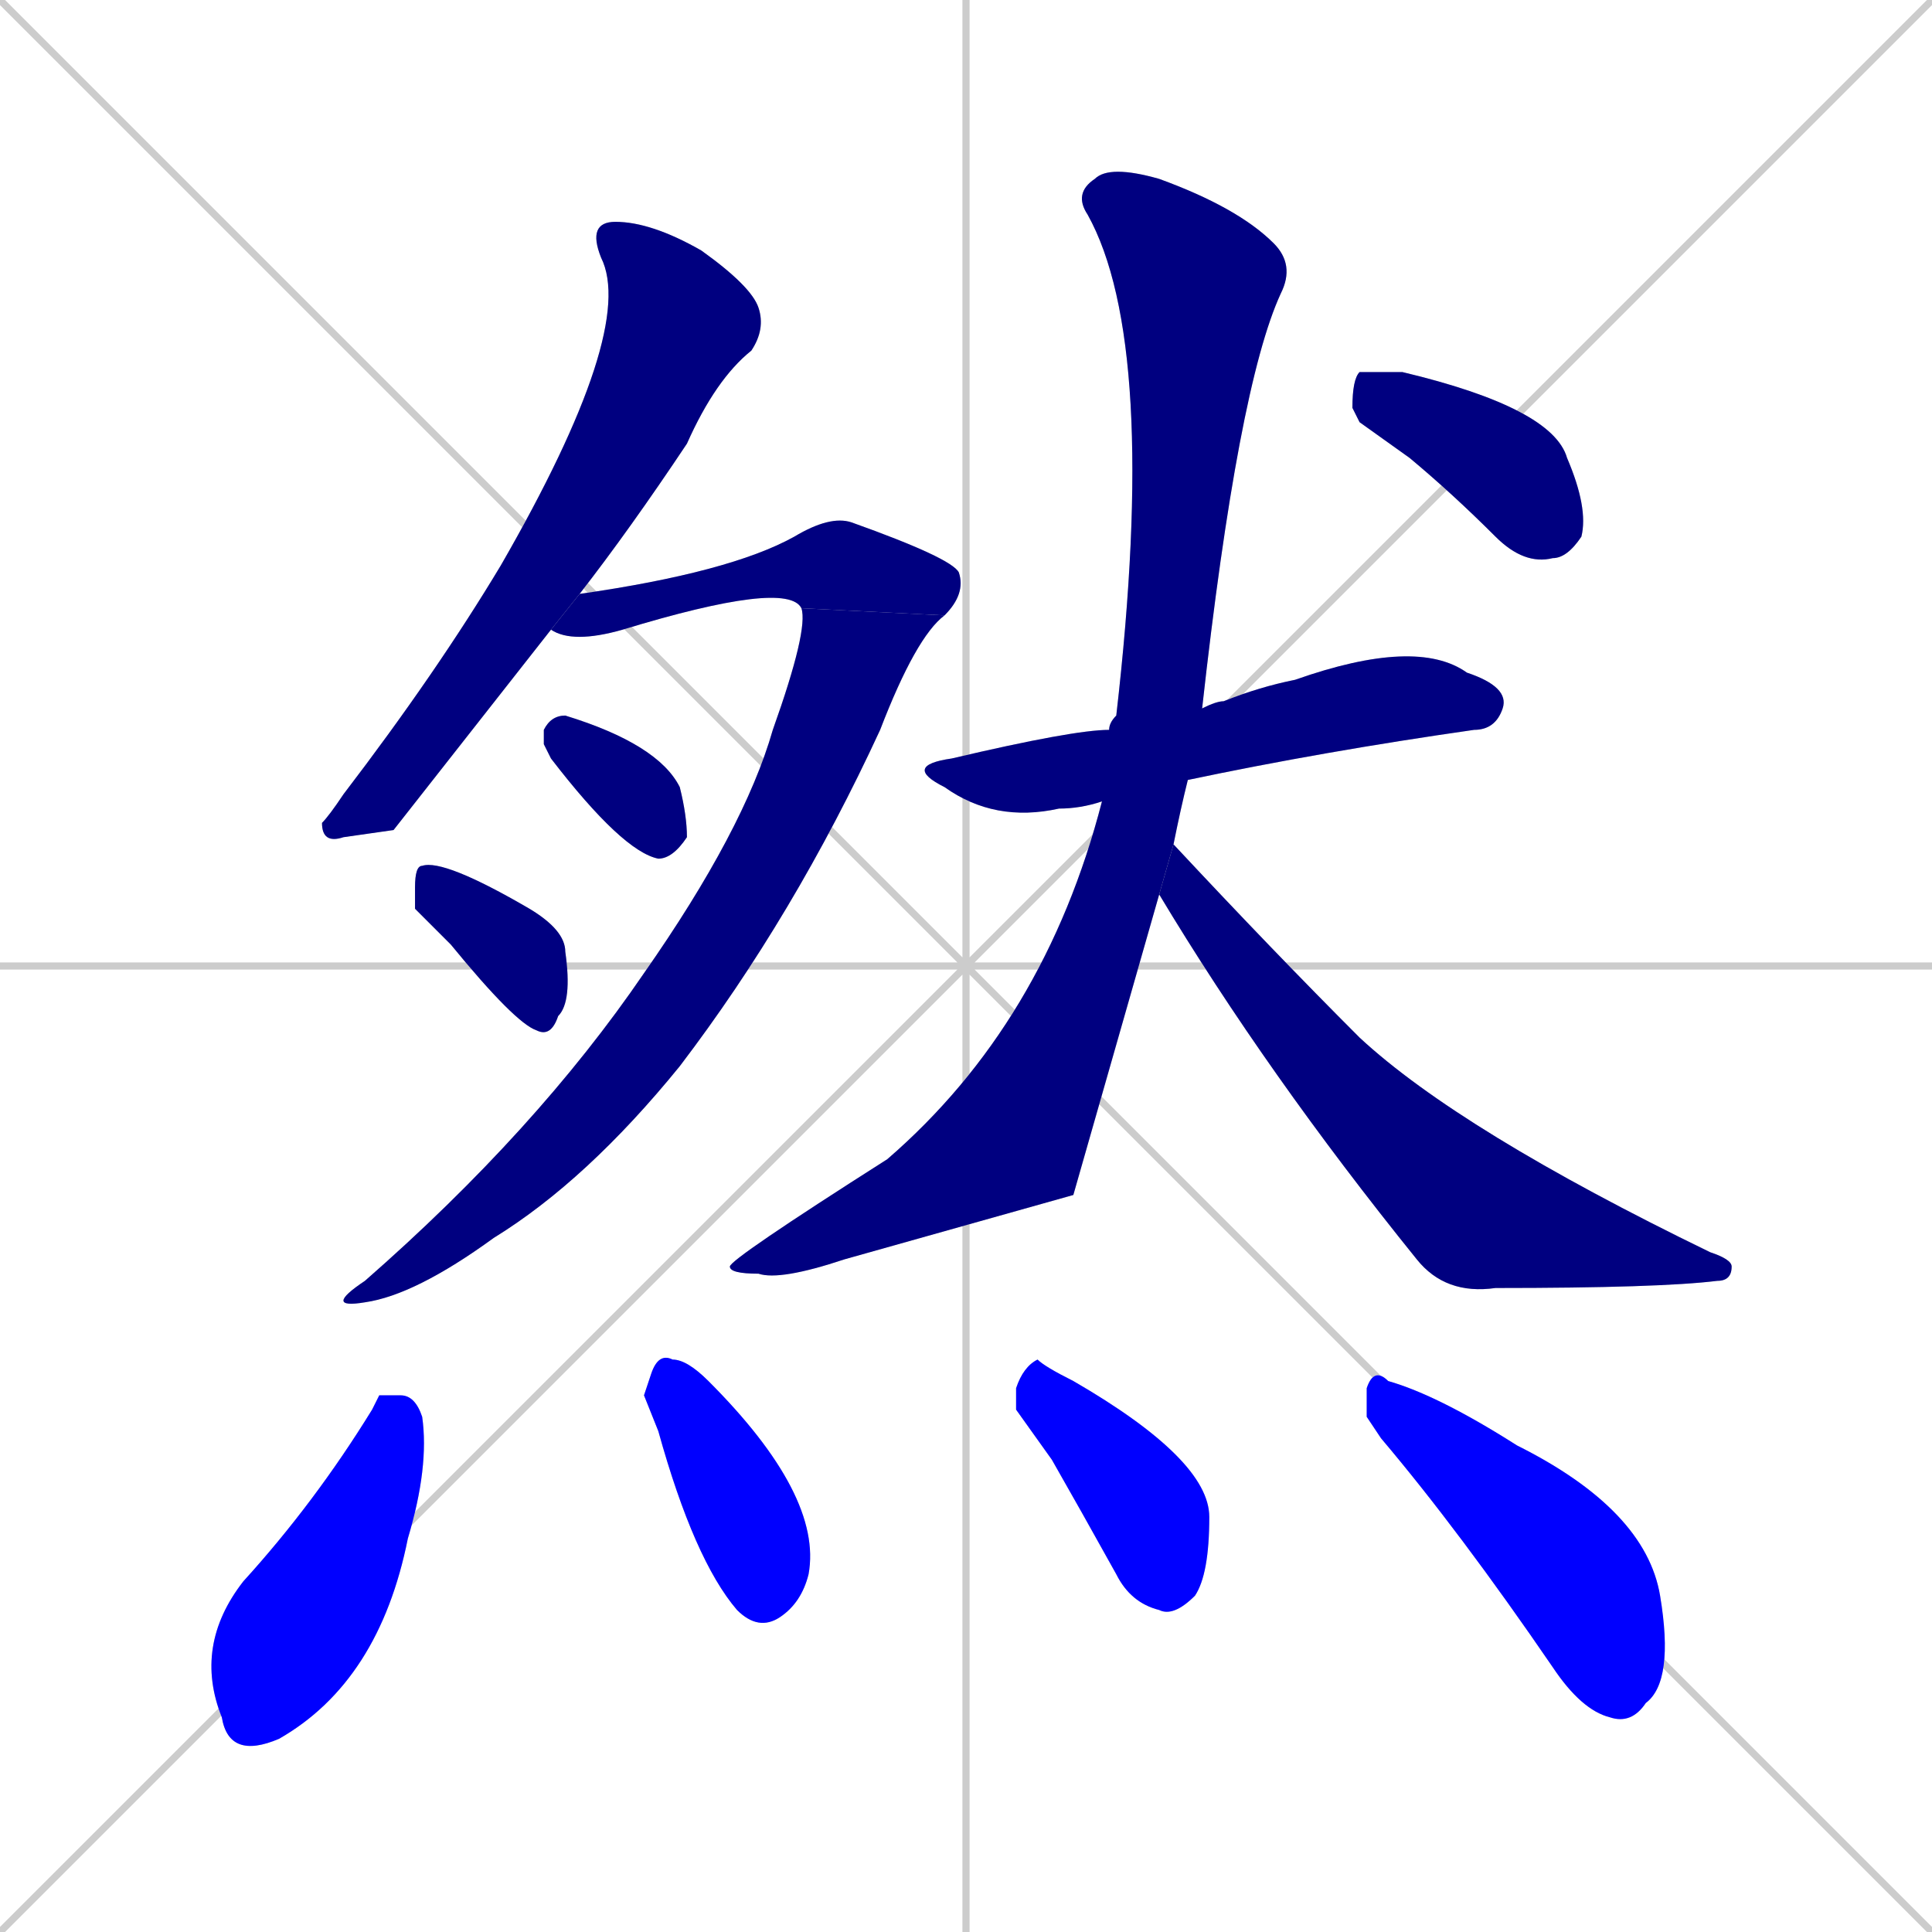 <svg xmlns="http://www.w3.org/2000/svg" xmlns:xlink="http://www.w3.org/1999/xlink" width="270" height="270"><defs><clipPath id="clip-mask-1"><rect x="45" y="31" width="62" height="87"><animate attributeName="y" from="-56" to="31" dur="0.322" begin="0; animate13.end + 1" id="animate1" fill="freeze"/></rect></clipPath><clipPath id="clip-mask-2"><rect x="77" y="72" width="58" height="18"><set attributeName="x" to="19" begin="0; animate13.end + 1" /><animate attributeName="x" from="19" to="77" dur="0.215" begin="animate1.end + 0.5" id="animate2" fill="freeze"/></rect></clipPath><clipPath id="clip-mask-3"><rect x="45" y="85" width="87" height="98"><set attributeName="y" to="-13" begin="0; animate13.end + 1" /><animate attributeName="y" from="-13" to="85" dur="0.363" begin="animate2.end" id="animate3" fill="freeze"/></rect></clipPath><clipPath id="clip-mask-4"><rect x="76" y="100" width="20" height="20"><set attributeName="x" to="56" begin="0; animate13.end + 1" /><animate attributeName="x" from="56" to="76" dur="0.074" begin="animate3.end + 0.5" id="animate4" fill="freeze"/></rect></clipPath><clipPath id="clip-mask-5"><rect x="58" y="120" width="22" height="25"><set attributeName="x" to="36" begin="0; animate13.end + 1" /><animate attributeName="x" from="36" to="58" dur="0.081" begin="animate4.end + 0.5" id="animate5" fill="freeze"/></rect></clipPath><clipPath id="clip-mask-6"><rect x="126" y="89" width="85" height="26"><set attributeName="x" to="41" begin="0; animate13.end + 1" /><animate attributeName="x" from="41" to="126" dur="0.315" begin="animate5.end + 0.5" id="animate6" fill="freeze"/></rect></clipPath><clipPath id="clip-mask-7"><rect x="102" y="23" width="79" height="156"><set attributeName="y" to="-133" begin="0; animate13.end + 1" /><animate attributeName="y" from="-133" to="23" dur="0.578" begin="animate6.end + 0.5" id="animate7" fill="freeze"/></rect></clipPath><clipPath id="clip-mask-8"><rect x="162" y="118" width="80" height="63"><set attributeName="x" to="82" begin="0; animate13.end + 1" /><animate attributeName="x" from="82" to="162" dur="0.296" begin="animate7.end + 0.5" id="animate8" fill="freeze"/></rect></clipPath><clipPath id="clip-mask-9"><rect x="189" y="52" width="33" height="27"><set attributeName="x" to="156" begin="0; animate13.end + 1" /><animate attributeName="x" from="156" to="189" dur="0.122" begin="animate8.end + 0.5" id="animate9" fill="freeze"/></rect></clipPath><clipPath id="clip-mask-10"><rect x="27" y="195" width="33" height="51"><set attributeName="y" to="144" begin="0; animate13.end + 1" /><animate attributeName="y" from="144" to="195" dur="0.189" begin="animate9.end + 0.5" id="animate10" fill="freeze"/></rect></clipPath><clipPath id="clip-mask-11"><rect x="90" y="189" width="25" height="39"><set attributeName="y" to="150" begin="0; animate13.end + 1" /><animate attributeName="y" from="150" to="189" dur="0.144" begin="animate10.end + 0.5" id="animate11" fill="freeze"/></rect></clipPath><clipPath id="clip-mask-12"><rect x="142" y="190" width="27" height="36"><set attributeName="y" to="154" begin="0; animate13.end + 1" /><animate attributeName="y" from="154" to="190" dur="0.133" begin="animate11.end + 0.5" id="animate12" fill="freeze"/></rect></clipPath><clipPath id="clip-mask-13"><rect x="191" y="191" width="43" height="50"><set attributeName="x" to="148" begin="0; animate13.end + 1" /><animate attributeName="x" from="148" to="191" dur="0.159" begin="animate12.end + 0.5" id="animate13" fill="freeze"/></rect></clipPath></defs><path d="M 0 0 L 270 270 M 270 0 L 0 270 M 135 0 L 135 270 M 0 135 L 270 135" stroke="#CCCCCC" /><path d="M 55 116 L 48 117 Q 45 118 45 115 Q 46 114 48 111 Q 61 94 70 79 Q 89 46 84 36 Q 82 31 86 31 Q 91 31 98 35 Q 105 40 106 43 Q 107 46 105 49 Q 100 53 96 62 Q 88 74 81 83 L 77 88" fill="#CCCCCC"/><path d="M 81 83 Q 102 80 111 75 Q 116 72 119 73 Q 133 78 134 80 Q 135 83 132 86 L 112 85 Q 110 81 87 88 Q 80 90 77 88" fill="#CCCCCC"/><path d="M 132 86 Q 128 89 123 102 Q 111 128 95 149 Q 82 165 69 173 Q 58 181 51 182 Q 45 183 51 179 Q 75 158 90 136 Q 104 116 108 102 Q 113 88 112 85" fill="#CCCCCC"/><path d="M 76 104 L 76 102 Q 77 100 79 100 Q 92 104 95 110 Q 96 114 96 117 Q 94 120 92 120 Q 87 119 77 106" fill="#CCCCCC"/><path d="M 58 127 L 58 124 Q 58 121 59 121 Q 62 120 74 127 Q 79 130 79 133 Q 80 140 78 142 Q 77 145 75 144 Q 72 143 63 132" fill="#CCCCCC"/><path d="M 154 112 Q 151 113 148 113 Q 139 115 132 110 Q 126 107 133 106 Q 150 102 155 102 L 168 99 Q 170 98 171 98 Q 176 96 181 95 Q 198 89 205 94 Q 211 96 210 99 Q 209 102 206 102 Q 185 105 166 109" fill="#CCCCCC"/><path d="M 150 167 L 118 176 Q 109 179 106 178 Q 102 178 102 177 Q 102 176 124 162 Q 146 143 154 112 L 155 102 Q 155 101 156 100 Q 162 48 152 30 Q 150 27 153 25 Q 155 23 162 25 Q 173 29 178 34 Q 181 37 179 41 Q 173 54 168 99 L 166 109 Q 165 113 164 118 L 162 125" fill="#CCCCCC"/><path d="M 164 118 Q 178 133 190 145 Q 204 158 239 175 Q 242 176 242 177 Q 242 179 240 179 Q 232 180 209 180 Q 202 181 198 176 Q 177 150 162 125" fill="#CCCCCC"/><path d="M 190 59 L 189 57 Q 189 53 190 52 Q 192 52 196 52 Q 217 57 219 64 Q 222 71 221 75 Q 219 78 217 78 Q 213 79 209 75 Q 203 69 197 64" fill="#CCCCCC"/><path d="M 53 195 L 56 195 Q 58 195 59 198 Q 60 205 57 215 Q 53 235 39 243 Q 32 246 31 240 Q 27 230 34 221 Q 44 210 52 197" fill="#CCCCCC"/><path d="M 90 195 L 91 192 Q 92 189 94 190 Q 96 190 99 193 L 99 193 Q 115 209 113 220 Q 112 224 109 226 Q 106 228 103 225 Q 97 218 92 200" fill="#CCCCCC"/><path d="M 142 197 L 142 194 Q 143 191 145 190 Q 146 191 150 193 Q 169 204 169 212 Q 169 220 167 223 Q 164 226 162 225 Q 158 224 156 220 Q 151 211 147 204" fill="#CCCCCC"/><path d="M 191 198 L 191 194 Q 192 191 194 193 Q 201 195 212 202 Q 230 211 232 223 Q 234 235 230 238 Q 228 241 225 240 Q 221 239 217 233 Q 204 214 193 201" fill="#CCCCCC"/><path d="M 55 116 L 48 117 Q 45 118 45 115 Q 46 114 48 111 Q 61 94 70 79 Q 89 46 84 36 Q 82 31 86 31 Q 91 31 98 35 Q 105 40 106 43 Q 107 46 105 49 Q 100 53 96 62 Q 88 74 81 83 L 77 88" fill="#000080" clip-path="url(#clip-mask-1)" /><path d="M 81 83 Q 102 80 111 75 Q 116 72 119 73 Q 133 78 134 80 Q 135 83 132 86 L 112 85 Q 110 81 87 88 Q 80 90 77 88" fill="#000080" clip-path="url(#clip-mask-2)" /><path d="M 132 86 Q 128 89 123 102 Q 111 128 95 149 Q 82 165 69 173 Q 58 181 51 182 Q 45 183 51 179 Q 75 158 90 136 Q 104 116 108 102 Q 113 88 112 85" fill="#000080" clip-path="url(#clip-mask-3)" /><path d="M 76 104 L 76 102 Q 77 100 79 100 Q 92 104 95 110 Q 96 114 96 117 Q 94 120 92 120 Q 87 119 77 106" fill="#000080" clip-path="url(#clip-mask-4)" /><path d="M 58 127 L 58 124 Q 58 121 59 121 Q 62 120 74 127 Q 79 130 79 133 Q 80 140 78 142 Q 77 145 75 144 Q 72 143 63 132" fill="#000080" clip-path="url(#clip-mask-5)" /><path d="M 154 112 Q 151 113 148 113 Q 139 115 132 110 Q 126 107 133 106 Q 150 102 155 102 L 168 99 Q 170 98 171 98 Q 176 96 181 95 Q 198 89 205 94 Q 211 96 210 99 Q 209 102 206 102 Q 185 105 166 109" fill="#000080" clip-path="url(#clip-mask-6)" /><path d="M 150 167 L 118 176 Q 109 179 106 178 Q 102 178 102 177 Q 102 176 124 162 Q 146 143 154 112 L 155 102 Q 155 101 156 100 Q 162 48 152 30 Q 150 27 153 25 Q 155 23 162 25 Q 173 29 178 34 Q 181 37 179 41 Q 173 54 168 99 L 166 109 Q 165 113 164 118 L 162 125" fill="#000080" clip-path="url(#clip-mask-7)" /><path d="M 164 118 Q 178 133 190 145 Q 204 158 239 175 Q 242 176 242 177 Q 242 179 240 179 Q 232 180 209 180 Q 202 181 198 176 Q 177 150 162 125" fill="#000080" clip-path="url(#clip-mask-8)" /><path d="M 190 59 L 189 57 Q 189 53 190 52 Q 192 52 196 52 Q 217 57 219 64 Q 222 71 221 75 Q 219 78 217 78 Q 213 79 209 75 Q 203 69 197 64" fill="#000080" clip-path="url(#clip-mask-9)" /><path d="M 53 195 L 56 195 Q 58 195 59 198 Q 60 205 57 215 Q 53 235 39 243 Q 32 246 31 240 Q 27 230 34 221 Q 44 210 52 197" fill="#0000ff" clip-path="url(#clip-mask-10)" /><path d="M 90 195 L 91 192 Q 92 189 94 190 Q 96 190 99 193 L 99 193 Q 115 209 113 220 Q 112 224 109 226 Q 106 228 103 225 Q 97 218 92 200" fill="#0000ff" clip-path="url(#clip-mask-11)" /><path d="M 142 197 L 142 194 Q 143 191 145 190 Q 146 191 150 193 Q 169 204 169 212 Q 169 220 167 223 Q 164 226 162 225 Q 158 224 156 220 Q 151 211 147 204" fill="#0000ff" clip-path="url(#clip-mask-12)" /><path d="M 191 198 L 191 194 Q 192 191 194 193 Q 201 195 212 202 Q 230 211 232 223 Q 234 235 230 238 Q 228 241 225 240 Q 221 239 217 233 Q 204 214 193 201" fill="#0000ff" clip-path="url(#clip-mask-13)" /></svg>